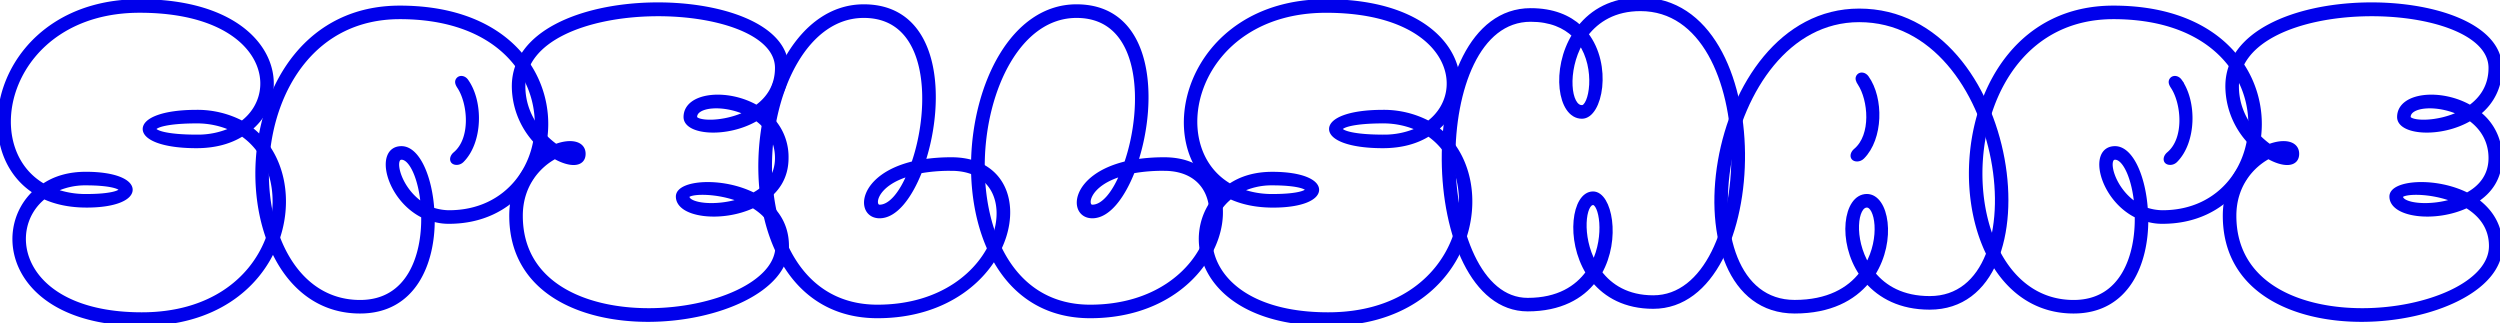 <svg xmlns="http://www.w3.org/2000/svg" viewBox="0 0 1494.04 193.27"><title>spellshape_text_logo</title>
<path d="M102.24,885.13c-77.1,0-89.61-54.89-63.32-78.64C-4,779.68,18,692.88,101,692.88c78.89,0,93.45,53.1,65.62,75.82C206.66,798.32,188.53,885.13,102.24,885.13Zm60-113.36c-7.15,4.59-16.34,7.15-27.32,7.15-40.85,0-40.85-19.92,0-19.92a56.94,56.94,0,0,1,27.32,6.64c26-19.4,13.27-67.66-61.28-67.66-78.89,0-98.8,81.7-57.44,105.19,6.64-4.59,15.06-7.15,25.27-7.15,35.24,0,35.24,18.39.51,18.39-9.95,0-18.38-1.79-25.53-5.11C18.5,829.21,29.48,880,102.24,880,184.19,880,200.53,797.81,162.24,771.77ZM69.3,809.3c27.83,0,27.58-8.17-.51-8.17a42.18,42.18,0,0,0-19.66,4.6A53.92,53.92,0,0,0,69.3,809.3Zm65.62-45.19c-34,0-34,9.7,0,9.7A49.24,49.24,0,0,0,157.13,769,50.85,50.85,0,0,0,134.92,764.11Z" transform="translate(-17.5 -691.86)" style="fill:#0000eb" stroke="#0000eb"  stroke-width="3"/>
<path d="M285.81,824.11a31.32,31.32,0,0,1-10-1.53c.25,26.29-11,55.14-43.15,55.14-85,0-85-181,23.75-181C371.08,696.71,363.93,824.11,285.81,824.11Zm-29.36-122.3c-102.13,0-101.87,170.81-23.75,170.81,29.36,0,38.55-27.83,38-51.83-21.19-10.21-28.08-40.09-13.27-40.09,9.44,0,16.85,16.86,18.12,36.51A32.74,32.74,0,0,0,285.81,819C357.29,819,364.19,701.81,256.45,701.81Zm1,84c-6.64,0-1.79,19.92,13,28.85C269.21,798.83,263.59,785.81,257.47,785.81ZM296,740.37c8.93,12.51,8.42,36.25-2.55,47.23-1.79,1.79-4.34,1.53-5.11.51s-.26-2.81,1.28-4.09c11-9.19,8.93-30.63,2.55-40.34-1-1.53-1.79-3.06-.51-4.34C292.7,738.32,294.74,738.58,296,740.37Z" transform="translate(-17.5 -691.86)" style="fill:#0000eb" stroke="#0000eb"  stroke-width="3"/>
<path d="M487.5,838.92c0,51.57-164.16,71.23-164.16-18.13,0-19.41,10.46-32.43,20.93-38.81a48.68,48.68,0,0,1-19.4-38.55c0-64.08,162.38-61.79,162.38-11a33.16,33.16,0,0,1-13,27.06,32.7,32.7,0,0,1,13,26.81c0,11.75-5.88,19.92-14.3,25.28C481.37,817.72,487.5,826.4,487.5,838.92Zm-5.1,0c0-11.49-6.39-19.15-14.81-24.26-18.9,8.94-44.68,5.62-44.68-5.36,0-8.17,25.78-10.47,44.93-.77,8.17-4.34,14.3-11.49,14.3-22.21s-5.36-18.64-12.51-23.74C452,773.05,427.5,771,427.5,761.81c0-13.27,24.51-15.83,42.13-5.62,7.15-5.1,12.51-12.76,12.51-23.74,0-43.66-152.17-46.21-152.17,11,0,17.36,10.73,29.62,19.66,36,8.68-3.32,16.34-2,16.34,4.34,0,6.64-7.91,6.64-16.85,1.53-9.19,4.85-20.68,16.34-20.68,35.49C328.44,902.74,482.4,884.11,482.4,838.92ZM360.87,783.77c0-1.53-2.3-1.79-5.62-.77C358.57,784.53,360.87,784.79,360.87,783.77ZM428,809.3c0,5.62,17.88,7.66,33.19,2.3C445.89,805.21,428,806,428,809.3Zm4.6-47.49c0,4.09,17.36,4.85,31.66-2.3C450,752.62,432.61,754.15,432.61,761.81Z" transform="translate(-17.5 -691.86)" style="fill:#0000eb" stroke="#0000eb"  stroke-width="3"/>
<path d="M541.88,880.53c-99.57,0-83.48-184.59-8.17-184.59,44.94,0,47.49,55.66,35.23,92.68a113.61,113.61,0,0,1,17.11-1.28C644.26,787.34,625.37,880.53,541.88,880.53Zm44.17-88.08A101,101,0,0,0,567.16,794c-6.13,15.57-14.81,26.81-24,26.81-13,0-12-23.49,20.42-31.15,11.75-33.7,11-88.59-29.87-88.59-68.68,0-84.25,174.37,8.17,174.37C619.24,875.42,636.35,792.45,586.05,792.45Zm-42.89,23.23c6.64,0,13.27-8.17,18.13-20.17C539.33,801.64,538.05,815.68,543.16,815.68Z" transform="translate(-17.5 -691.86)" style="fill:#0000eb" stroke="#0000eb"  stroke-width="3"/>
<path d="M669,880.53c-99.57,0-83.48-184.59-8.17-184.59,44.94,0,47.49,55.66,35.24,92.68a113.36,113.36,0,0,1,17.1-1.28C771.4,787.34,752.51,880.53,669,880.53Zm44.17-88.08A101,101,0,0,0,694.3,794c-6.13,15.57-14.81,26.81-24,26.81-13,0-12-23.49,20.43-31.15,11.74-33.7,11-88.59-29.88-88.59-68.67,0-84.25,174.37,8.17,174.37C746.38,875.42,763.49,792.45,713.19,792.45ZM670.3,815.68c6.64,0,13.28-8.17,18.13-20.17C666.47,801.64,665.19,815.68,670.3,815.68Z" transform="translate(-17.5 -691.86)" style="fill:#0000eb" stroke="#0000eb"  stroke-width="3"/>
<path d="M811.23,885.13c-77.1,0-89.61-54.89-63.32-78.64C705,779.68,727,692.88,810,692.88c78.89,0,93.45,53.1,65.62,75.82C915.65,798.32,897.52,885.13,811.23,885.13Zm60-113.36c-7.15,4.59-16.34,7.15-27.32,7.15-40.85,0-40.85-19.92,0-19.92a56.94,56.94,0,0,1,27.32,6.64C897.27,746.24,884.5,698,810,698c-78.89,0-98.8,81.7-57.44,105.19,6.64-4.59,15.06-7.15,25.27-7.15,35.24,0,35.24,18.39.51,18.39-9.95,0-18.38-1.79-25.53-5.11C727.49,829.21,738.47,880,811.23,880,893.18,880,909.52,797.81,871.23,771.77ZM778.29,809.3c27.83,0,27.58-8.17-.51-8.17a42.14,42.14,0,0,0-19.65,4.6A53.83,53.83,0,0,0,778.29,809.3Zm65.62-45.19c-34,0-34,9.7,0,9.7A49.24,49.24,0,0,0,866.12,769,50.85,50.85,0,0,0,843.91,764.11Z" transform="translate(-17.5 -691.86)" style="fill:#0000eb" stroke="#0000eb"  stroke-width="3"/>
<path d="M1005.52,874.91c-16.6,0-28.08-6.63-35.49-15.57-7.4,9.7-20.17,17.11-39.57,17.11-64.85,0-68.68-178.21,1.79-178.21,13.27,0,22.72,4.08,29.36,10.21,7.66-9.7,19.4-16.59,36.25-16.59C1079.81,691.86,1076,874.91,1005.52,874.91ZM997.86,697c-15.57,0-26,6.64-32.68,15.32,14.55,18.64,8.43,49-2.3,49-13,0-17.1-28.08-4.34-48.51-5.87-5.61-14.29-9.44-26.29-9.44-63.58,0-59.75,168-1.79,168,18.38,0,29.61-7.4,36.25-16.6-12.25-19.91-8.17-47,2.81-47,9.7,0,15.32,26.8,3.83,47,6.38,8.43,16.6,15.07,32.17,15.07C1069.09,869.81,1072.92,697,997.86,697Zm-35,59.23c5.87,0,10-23.48-.76-39.06C952.42,734.24,954.71,756.19,962.88,756.19Zm6.64,56.68c-5.87,0-8.42,20.17.51,36.51C978.2,832.79,974.63,812.87,969.52,812.87Z" transform="translate(-17.5 -691.86)" style="fill:#0000eb" stroke="#0000eb"  stroke-width="3"/>
<path d="M1170.7,875.42c-17.36,0-29.36-6.63-37.27-15.57-8.43,10.21-22.21,17.87-43.4,17.87-77.36,0-53.87-179.23,38.55-179.23C1224.06,698.49,1246.79,875.42,1170.7,875.42ZM1128.58,703.6c-86,0-108.51,169-38.55,169,19.91,0,32.68-7.41,40.08-17.11-13.28-19.4-9.45-46.21,3.06-46.21,11.49,0,16.34,26,3.58,46.21,6.89,8.43,17.61,14.81,34,14.81C1239.38,870.32,1217.68,703.6,1128.58,703.6Zm4.34,34.72c8.93,12.51,8.42,36.26-2.55,47.24-1.79,1.78-4.35,1.53-5.11.51s-.26-2.81,1.28-4.09c11-9.19,8.93-30.64,2.55-40.34-1-1.53-1.79-3.06-.51-4.34C1129.6,736.28,1131.64,736.54,1132.92,738.32Zm.25,76.09c-7.15,0-9.44,20.16.26,36.25C1142.88,834.06,1139.56,814.41,1133.17,814.41Z" transform="translate(-17.5 -691.86)" style="fill:#0000eb" stroke="#0000eb" stroke-width="3"/>
<path d="M1309.85,824.11a31.41,31.41,0,0,1-10-1.53c.26,26.29-11,55.14-43.14,55.14-85,0-85-181,23.74-181C1395.13,696.71,1388,824.11,1309.85,824.11Zm-29.36-122.3c-102.12,0-101.87,170.81-23.74,170.81,29.36,0,38.55-27.83,38-51.83-21.19-10.21-28.09-40.09-13.28-40.09,9.45,0,16.85,16.86,18.13,36.51a32.67,32.67,0,0,0,10.21,1.79C1381.34,819,1388.23,701.81,1280.49,701.81Zm1,84c-6.64,0-1.79,19.92,13,28.85C1293.26,798.83,1287.64,785.81,1281.51,785.81Zm38.55-45.44c8.94,12.51,8.43,36.25-2.55,47.23-1.79,1.79-4.34,1.53-5.11.51s-.25-2.81,1.28-4.09c11-9.19,8.94-30.63,2.55-40.34-1-1.53-1.78-3.06-.51-4.34C1316.74,738.32,1318.79,738.58,1320.06,740.37Z" transform="translate(-17.5 -691.86)" style="fill:#0000eb" stroke="#0000eb" stroke-width="3"/>
<path d="M1511.55,838.92c0,51.57-164.17,71.23-164.17-18.13,0-19.41,10.47-32.43,20.94-38.81a48.69,48.69,0,0,1-19.41-38.55c0-64.08,162.38-61.79,162.38-11a33.13,33.13,0,0,1-13,27.06,32.67,32.67,0,0,1,13,26.81c0,11.75-5.87,19.92-14.3,25.28C1505.42,817.72,1511.55,826.4,1511.55,838.92Zm-5.11,0c0-11.49-6.38-19.15-14.81-24.26-18.89,8.94-44.68,5.62-44.68-5.36,0-8.17,25.79-10.47,44.94-.77,8.17-4.34,14.29-11.49,14.29-22.21s-5.36-18.64-12.51-23.74c-17.61,10.47-42.12,8.42-42.12-.77,0-13.27,24.51-15.83,42.12-5.62,7.15-5.1,12.51-12.76,12.51-23.74,0-43.66-152.16-46.21-152.16,11,0,17.36,10.72,29.62,19.66,36,8.68-3.32,16.34-2,16.34,4.34,0,6.64-7.92,6.64-16.85,1.53-9.19,4.85-20.68,16.34-20.68,35.49C1352.49,902.74,1506.44,884.11,1506.44,838.92Zm-121.53-55.15c0-1.53-2.3-1.79-5.61-.77C1382.61,784.53,1384.91,784.79,1384.91,783.77Zm67.15,25.53c0,5.62,17.87,7.66,33.19,2.3C1469.93,805.21,1452.06,806,1452.06,809.3Zm4.59-47.49c0,4.09,17.37,4.85,31.66-2.3C1474,752.62,1456.65,754.15,1456.65,761.81Z" transform="translate(-17.5 -691.86)" style="fill:#0000eb" stroke="#0000eb" stroke-width="3"/></svg>